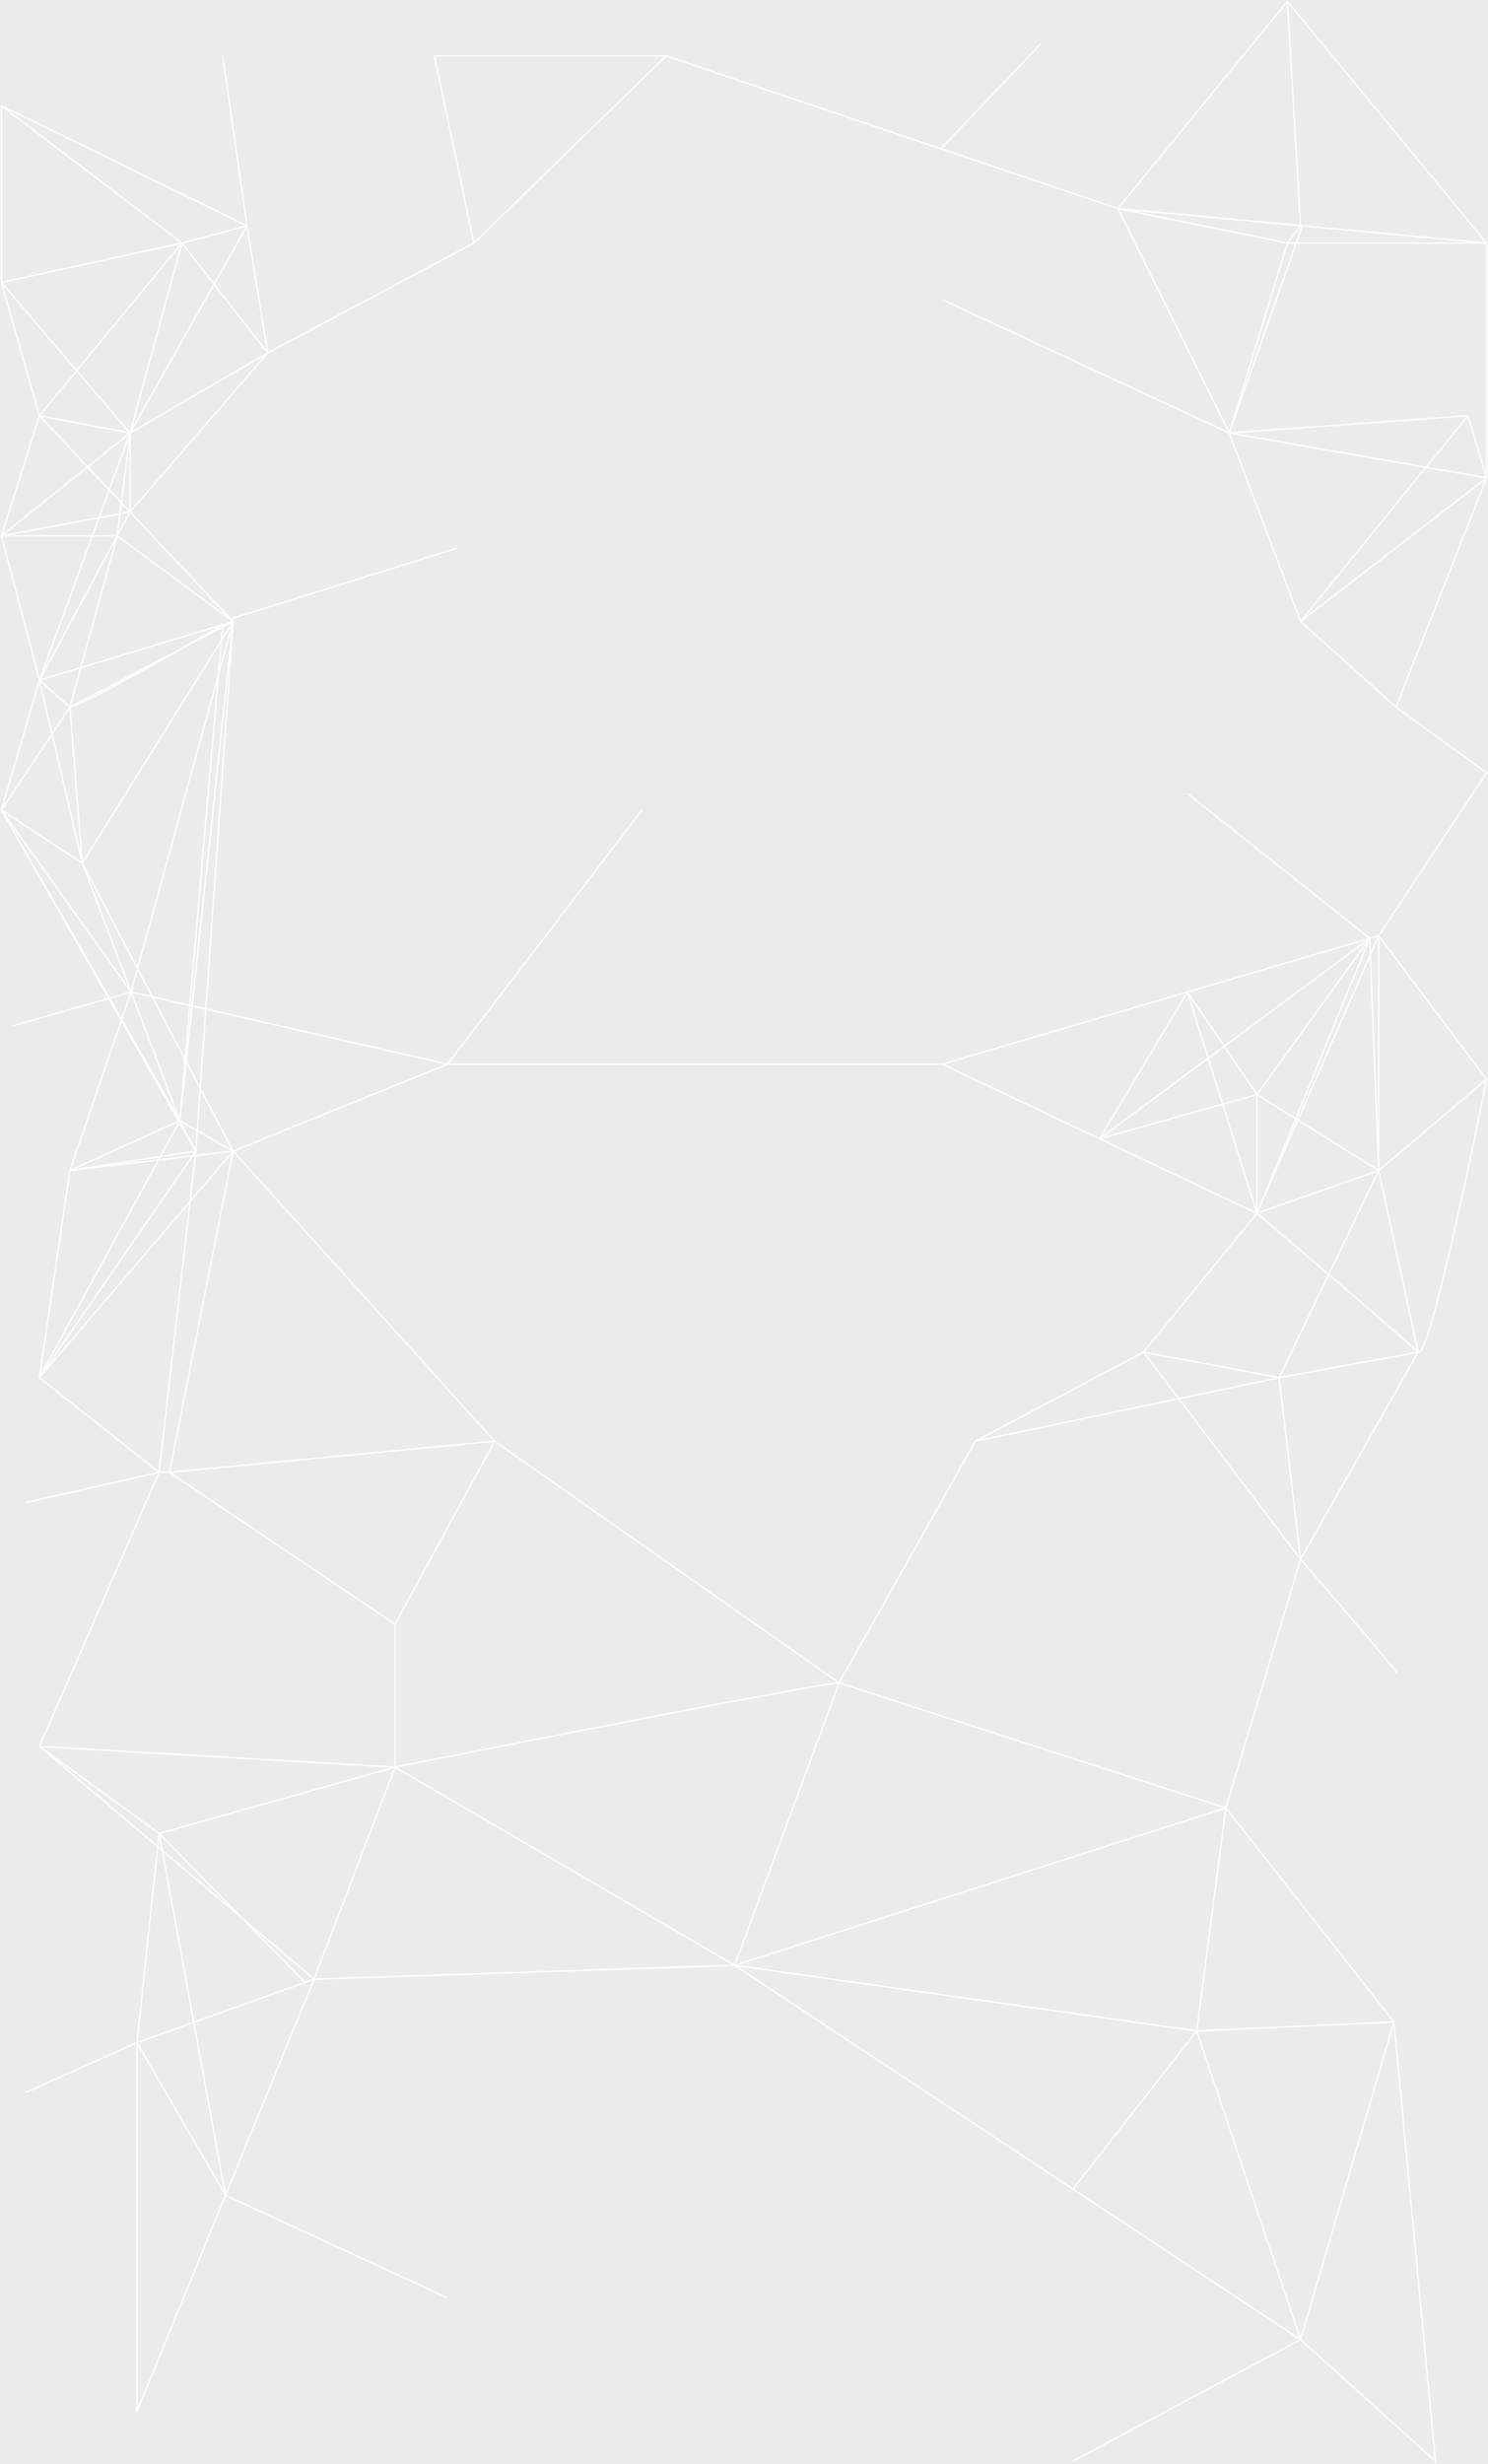 <svg width="1075" height="1779" style="opacity: 0.1" viewBox="0 0 1075 1779" fill="none" xmlns="http://www.w3.org/2000/svg">
<rect x="0" y="0" width="1075" height="1779" fill="#333333" stroke="none"/>
<path d="M1 76.282L131.439 175.495M1 76.282V203.913M1 76.282L178.417 163.031M131.439 175.495L28.487 300.134M131.439 175.495L1 203.913M131.439 175.495L193.41 254.766M131.439 175.495L178.417 163.031M131.439 175.495L93.957 312.598M28.487 300.134L93.957 369.644M28.487 300.134L1 203.913M28.487 300.134L1 386.883M28.487 300.134L93.957 312.598M168.422 448.704L59.473 623.199M168.422 448.704L84.663 386.883M168.422 448.704L160.925 450.974M168.422 448.704L50.477 510.525M168.422 448.704L141.435 831.097M168.422 448.704L129.94 809.161M168.422 448.704L94.706 716.18M168.422 448.704L166.623 446.794M28.487 491.082L59.473 623.199M28.487 491.082L1 386.883M28.487 491.082L1 584.81M28.487 491.082L84.663 386.883M28.487 491.082L50.477 510.525M28.487 491.082L160.925 450.974M28.487 491.082L93.957 312.598M59.473 623.199L1 584.81M59.473 623.199L50.477 510.525M59.473 623.199L168.422 831.097M59.473 623.199L94.706 716.18M93.957 369.644L193.41 254.766M93.957 369.644L1 386.883M93.957 369.644V312.598M93.957 369.644L84.663 386.883M93.957 369.644L166.623 446.794M1 203.913L93.957 312.598M193.41 254.766L342.341 175.495M193.41 254.766L178.417 163.031M193.41 254.766L93.957 312.598M1 386.883H84.663M1 386.883L93.957 312.598M1 584.81L50.477 510.525M1 584.81L129.94 809.161M1 584.81L141.435 831.097M1 584.81L94.706 716.18M342.341 175.495L313.854 40.386H481.276M342.341 175.495L481.276 40.386M481.276 40.386L679.684 107.372M807.624 150.567L930.067 1M807.624 150.567L888.087 312.598M807.624 150.567L939.585 162.916M807.624 150.567L930.067 175.495M807.624 150.567L679.684 107.372M930.067 1L1074 175.495M930.067 1L939.585 162.916M1074 175.495V345.004M1074 175.495L940.812 163.031M1074 175.495H930.067M1074 345.004L888.087 312.598M1074 345.004L1008.53 510.525M1074 345.004L1060.51 300.134M1074 345.004L939.585 448.704M888.087 312.598L940.812 163.031M888.087 312.598L930.067 175.495M888.087 312.598L1060.51 300.134M888.087 312.598L939.585 448.704M888.087 312.598L680.683 216.377M940.812 163.031L939.585 162.916M939.585 162.916L930.067 175.495M1008.53 510.525L1074 557.888L996.036 675.548M1008.53 510.525L939.585 448.704M996.036 675.548L908.077 875.968M996.036 675.548L989.539 677.458M996.036 675.548L1074 779.247M996.036 675.548V845.057M178.417 163.031L93.957 312.598M178.417 163.031L160.925 40.386M93.957 312.598L84.663 386.883M84.663 386.883L50.477 510.525M50.477 510.525C57.674 510.525 127.108 470.825 160.925 450.974M160.925 450.974L129.94 809.161M1060.51 300.134L939.585 448.704M168.422 831.097L28.487 994.624M168.422 831.097L129.94 809.161M168.422 831.097L50.477 845.057M168.422 831.097L323.35 768.279M168.422 831.097L357.334 1040.49M168.422 831.097L122.443 1062.93M28.487 994.624L141.435 831.097M28.487 994.624L129.94 809.161M28.487 994.624L50.477 845.057M28.487 994.624L114.947 1062.93M141.435 831.097L129.94 809.161M141.435 831.097L50.477 845.057M141.435 831.097L114.947 1062.93M129.94 809.161L50.477 845.057M129.94 809.161L94.706 716.18M50.477 845.057L94.706 716.18M94.706 716.18L323.35 768.279M94.706 716.18L8.497 740.859M323.35 768.279H680.683M323.35 768.279L463.784 584.81M357.334 1040.49L122.443 1062.93M357.334 1040.49L606.218 1214.99M357.334 1040.49L285.367 1172.61M122.443 1062.93H114.947M122.443 1062.93L285.367 1172.61M114.947 1062.93L28.487 1260.85M114.947 1062.93L18.492 1084.86M680.683 768.279L857.857 716.18M680.683 768.279L794.38 822.123M908.077 875.968L857.857 716.18M908.077 875.968V790.216M908.077 875.968L989.539 677.458M908.077 875.968L794.38 822.123M908.077 875.968C944.061 906.546 1017.73 969.397 1024.52 976.177M908.077 875.968L996.036 845.057M908.077 875.968L826.116 976.177M857.857 716.18L908.077 790.216M857.857 716.18L989.539 677.458M857.857 716.18L794.38 822.123M908.077 790.216L989.539 677.458M908.077 790.216L794.38 822.123M908.077 790.216L996.036 845.057M989.539 677.458L794.38 822.123M989.539 677.458L996.036 845.057M989.539 677.458L857.857 572.845M1024.52 976.177C1031.32 982.958 1060.34 847.716 1074 779.247M1024.52 976.177L996.036 845.057M1024.52 976.177L939.585 1125.74M1024.52 976.177L924.07 994.624M1074 779.247L996.036 845.057M996.036 845.057L924.07 994.624M939.585 1125.74L826.116 976.177M939.585 1125.74L924.07 994.624M939.585 1125.74L885.588 1305.23M939.585 1125.74C965.399 1155.49 1015.33 1213.49 1008.53 1207.51M826.116 976.177L924.07 994.624M826.116 976.177L704.672 1040.49M924.07 994.624L704.672 1040.49M704.672 1040.49L606.218 1214.99M166.623 446.794L329.847 395.857M28.487 1260.85L226.895 1428.87M28.487 1260.85L285.367 1275.81M28.487 1260.85L114.947 1323.67M226.895 1428.87L530.753 1418.9M226.895 1428.87L285.367 1275.81M226.895 1428.87L162.925 1584.92M226.895 1428.87L220.398 1431.2M885.588 1305.23L1007.03 1459.78M885.588 1305.23L606.218 1214.99M885.588 1305.23L530.753 1418.9M885.588 1305.23L865.442 1459.78L864.598 1466.26M1007.03 1459.78L939.585 1689.11M1007.03 1459.78L1037.02 1776.86L939.585 1689.11M1007.03 1459.78L864.598 1466.26M939.585 1689.11L775.139 1580.42M939.585 1689.11L864.598 1466.26M939.585 1689.11L775.139 1776.86M98.954 1474.73V1740.96L162.925 1584.92M98.954 1474.73L162.925 1584.92M98.954 1474.73L114.947 1323.67M98.954 1474.73L220.398 1431.2M98.954 1474.73L18.492 1510.63M285.367 1275.81L530.753 1418.9M285.367 1275.81C387.487 1255.54 594.623 1214.99 606.218 1214.99M285.367 1275.81L114.947 1323.67M285.367 1275.81V1172.61M530.753 1418.9L606.218 1214.99M530.753 1418.9L775.139 1580.42M530.753 1418.9L864.598 1466.26M864.598 1466.26L775.139 1580.42M162.925 1584.92L114.947 1323.67M162.925 1584.92L323.35 1659M114.947 1323.67L220.398 1431.2M751.65 31.91L679.684 107.372" stroke="white"/>
</svg>
